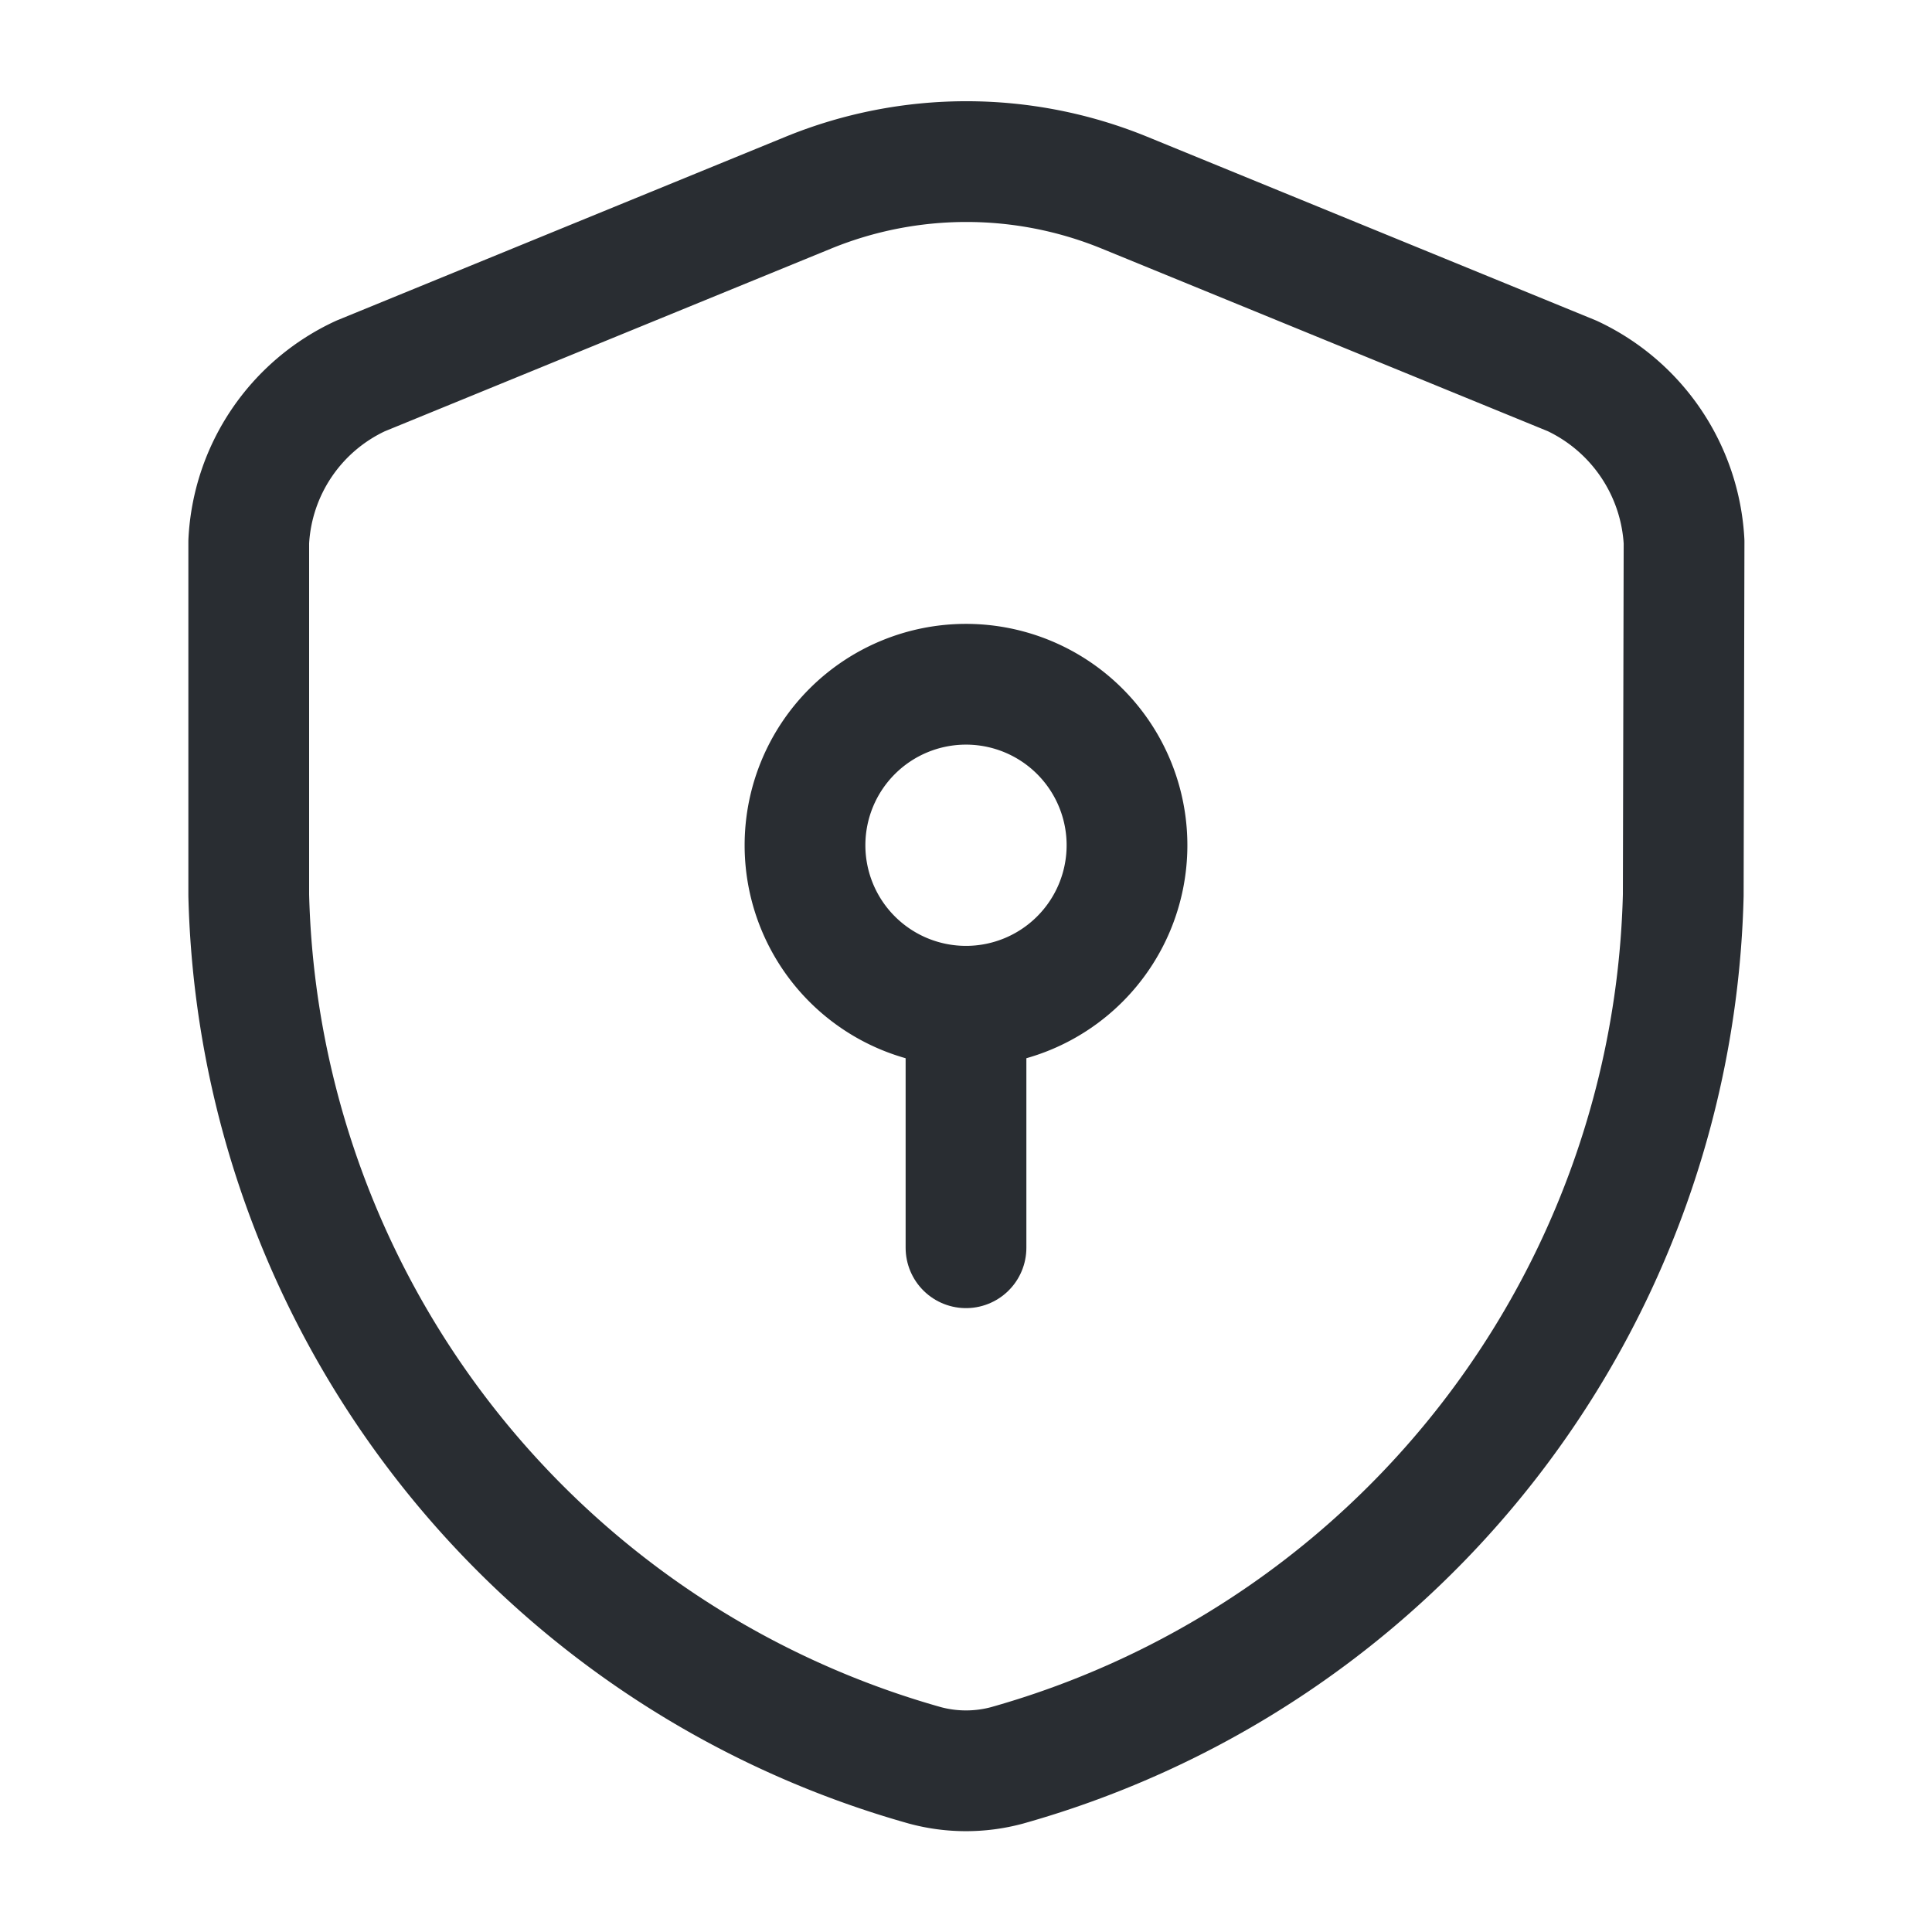 <svg xmlns="http://www.w3.org/2000/svg" width="24" height="24" viewBox="0 0 24 24">
  <g id="vuesax_linear_security-safe" data-name="vuesax/linear/security-safe" transform="translate(-364 -316)">
    <g id="security-safe">
      <path id="Vector" d="M17.82,9.112a11.524,11.524,0,0,1-8.4,10.81,1.96,1.96,0,0,1-1.02,0A11.524,11.524,0,0,1,0,9.112V4.722a2.4,2.4,0,0,1,1.39-2.06L6.96.382a5.187,5.187,0,0,1,3.91,0l5.57,2.28a2.421,2.421,0,0,1,1.39,2.06Z" transform="translate(367.09 318.008)" fill="none" stroke="#292d32" stroke-linecap="round" stroke-linejoin="round" stroke-width="1.5"/>
      <g id="Group">
        <path id="Vector-2" data-name="Vector" d="M4,2A2,2,0,1,1,2,0,2,2,0,0,1,4,2Z" transform="translate(374 324.5)" fill="none" stroke="#292d32" stroke-linecap="round" stroke-linejoin="round" stroke-width="1.5"/>
        <path id="Vector-3" data-name="Vector" d="M0,0V3" transform="translate(376 328.5)" fill="none" stroke="#292d32" stroke-linecap="round" stroke-linejoin="round" stroke-width="1.5"/>
      </g>
      <path id="Vector-4" data-name="Vector" d="M0,0H24V24H0Z" transform="translate(388 340) rotate(180)" fill="none" opacity="0"/>
    </g>
  </g>
</svg>
